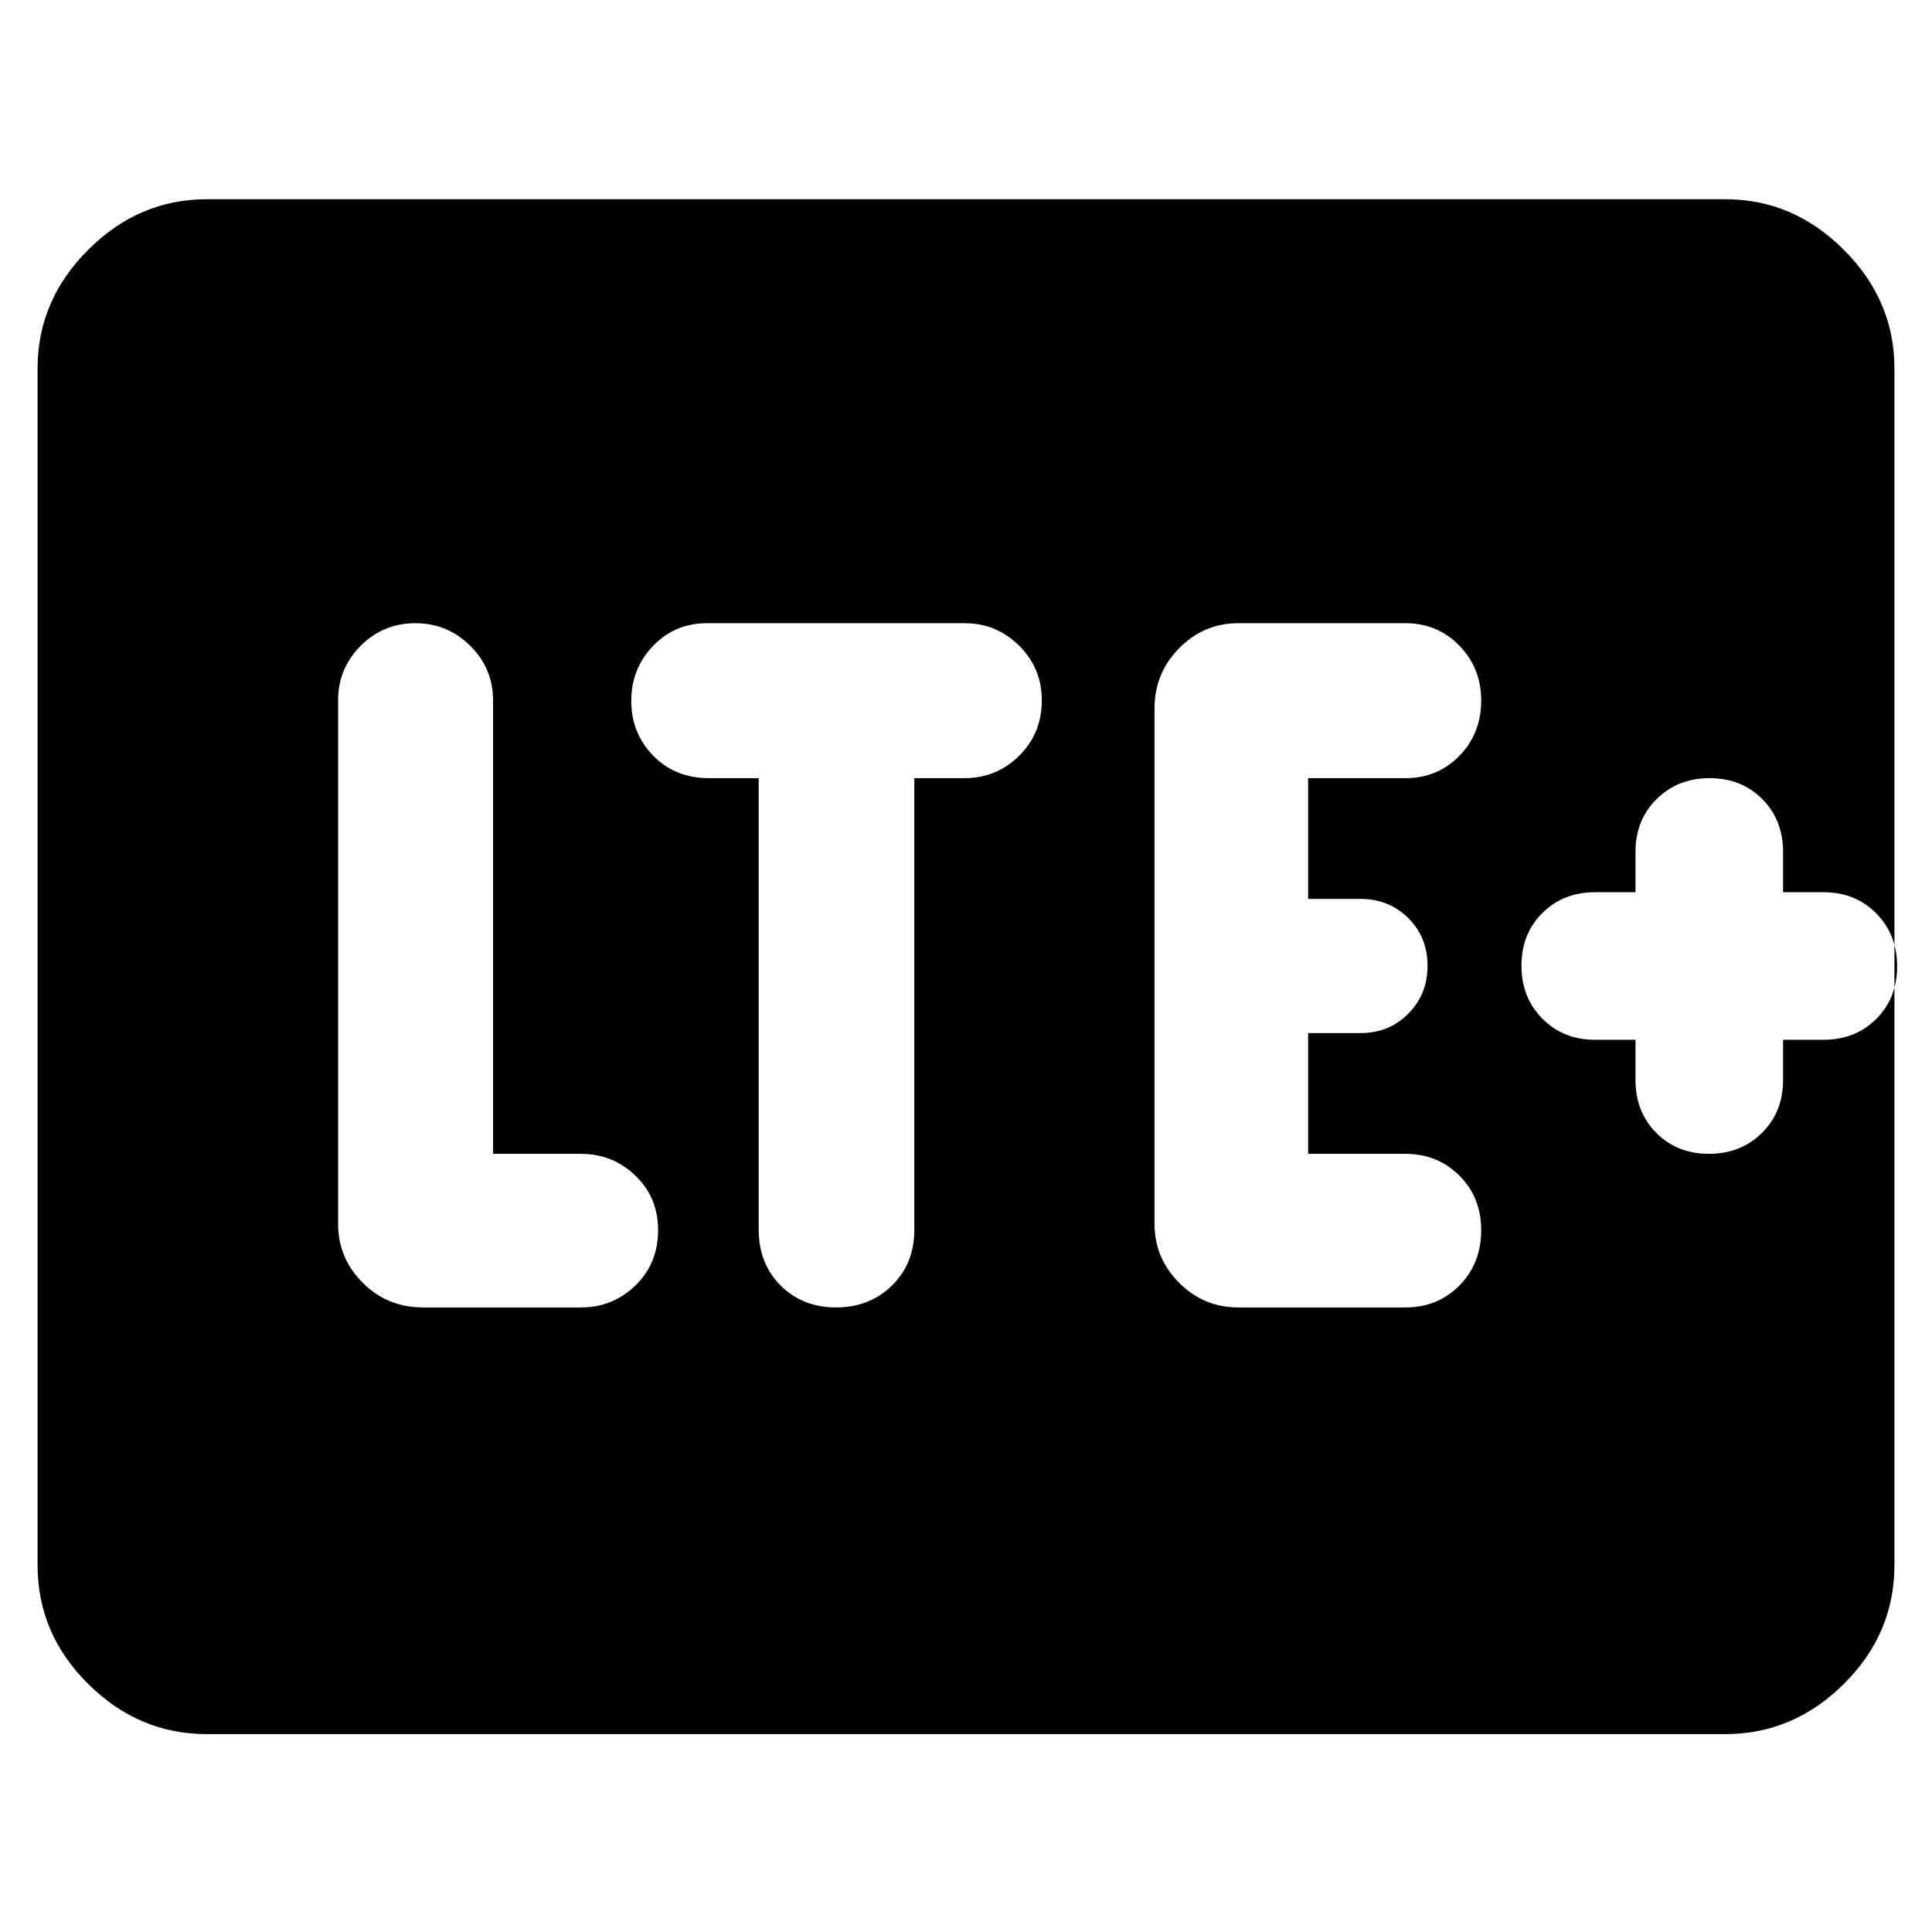 <svg xmlns="http://www.w3.org/2000/svg" height="40" viewBox="0 96 960 960" width="40"><path d="M288.667 745.667q15.808 0 27.07-10.917Q327 723.833 327 707.211q0-16.197-11.263-27.037-11.262-10.84-27.07-10.84h-43.668V444q0-15.808-11.301-27.071-11.301-11.262-27.307-11.262-16.005 0-27.198 11.262Q168 428.192 168 444v260q0 17.183 12.25 29.425t30.083 12.242h78.334ZM377 482.666V707q0 16.9 10.917 27.783 10.917 10.884 27.539 10.884t27.749-10.884Q454.333 723.9 454.333 707V482.666h25q15.808 0 27.071-11.11 11.262-11.109 11.262-27.533 0-15.998-11.262-27.177-11.263-11.179-27.071-11.179h-128q-16.008 0-26.837 11.301t-10.829 27.307q0 16.005 10.883 27.198 10.883 11.193 27.783 11.193H377Zm321.333 263.001q16.009 0 26.838-10.917T736 707.211q0-16.197-10.829-27.037t-26.838-10.84h-48.334v-60.001H676q14.167 0 23.75-9.617t9.583-23.833q0-14.216-9.583-23.716-9.583-9.5-23.75-9.5h-26.001v-60.001h48.334q16.009 0 26.838-11.11Q736 460.447 736 444.023q0-15.998-10.829-27.177t-26.838-11.179h-83q-17.183 0-29.425 12.433-12.241 12.433-12.241 29.9v256q0 17.183 12.241 29.425 12.242 12.242 29.425 12.242h83Zm114.334-133v20q0 15.888 10.345 26.277 10.345 10.389 26.166 10.389 15.822 0 26.322-10.389t10.5-26.277v-20h20q15.889 0 26.277-10.345 10.389-10.345 10.389-26.167 0-15.822-10.389-26.322-10.388-10.5-26.277-10.5h-20v-20q0-15.888-10.345-26.277-10.345-10.389-26.167-10.389-15.821 0-26.321 10.389-10.5 10.389-10.5 26.277v20h-20q-15.889 0-26.278 10.345T756 575.845q0 15.822 10.389 26.322t26.278 10.5h20ZM102.666 957.666q-33.724 0-58.862-24.924-25.137-24.925-25.137-59.075V279q0-33.725 25.137-58.862Q68.942 195 102.666 195h754.668q33.724 0 58.862 25.138 25.137 25.137 25.137 58.862v594.667q0 34.15-25.137 59.075-25.138 24.924-58.862 24.924H102.666Z"/></svg>